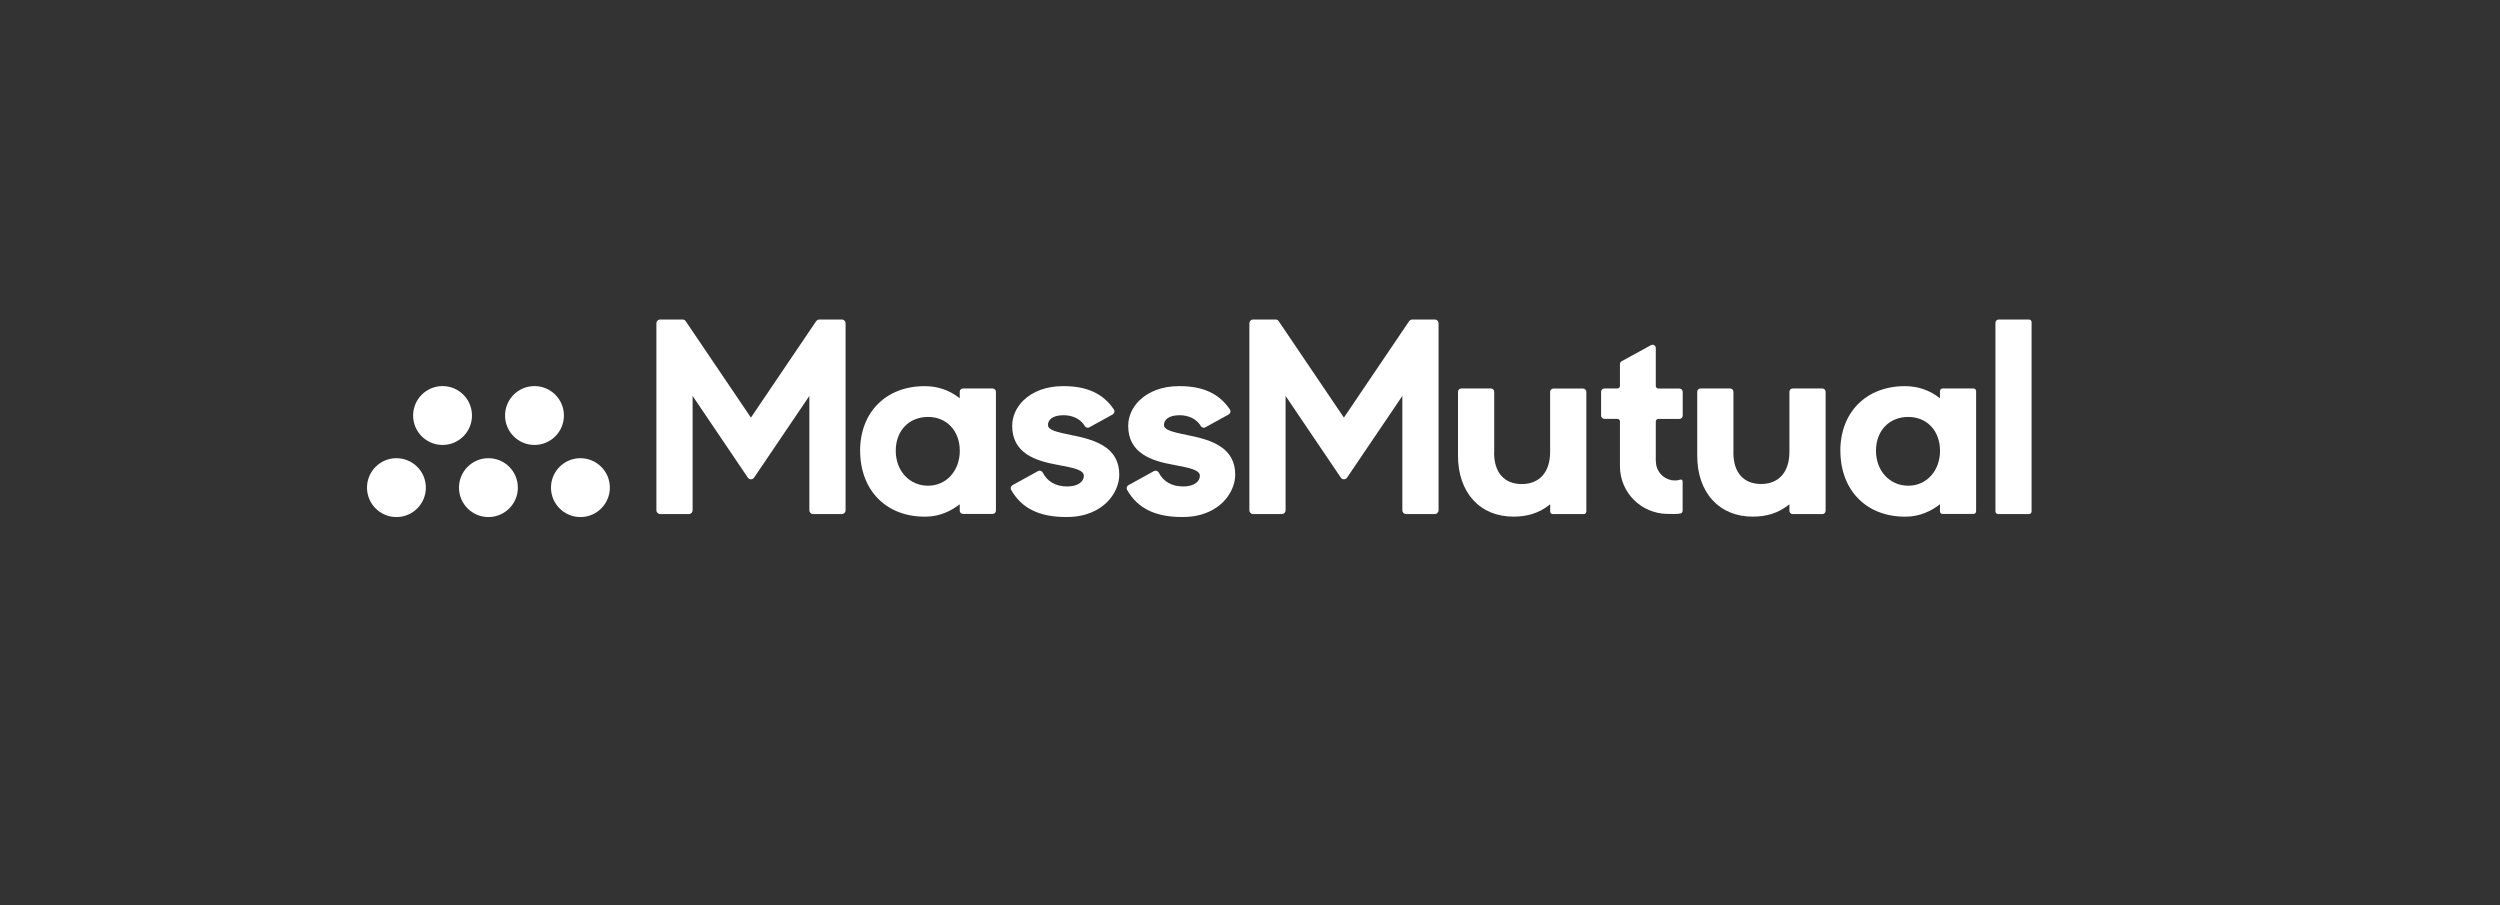 <?xml version="1.0" encoding="UTF-8"?>
<svg id="Layer_1" data-name="Layer 1" xmlns="http://www.w3.org/2000/svg" viewBox="0 0 406 147">
  <rect x="0" y="0" width="406" height="147" fill="#333333" stroke="none"/>
  <defs>
    <style>
      .cls-1 {
        fill: white;
      }
    </style>
  </defs>
  <path class="cls-1" d="M174.33,70.73c-2.94-.59-4.14-.91-4.14-1.73,0-.76,.67-1.57,2.54-1.57,1.52,0,2.81,.66,3.45,1.77,.15,.25,.48,.34,.74,.19l3.77-2.08c.14-.08,.24-.21,.28-.36,.04-.15,0-.31-.07-.44-1.7-2.56-4.36-3.8-8.12-3.8h-.2c-2.59,0-4.87,.83-6.4,2.34-1.16,1.14-1.8,2.6-1.8,4.11,0,4.42,3.73,5.68,7.37,6.33l.31,.06c2.21,.42,3.96,.75,3.96,1.72,0,.86-.84,1.73-2.7,1.73s-3.22-.78-3.97-2.24c-.07-.14-.2-.25-.35-.3-.14-.04-.29-.03-.42,.04l-4.15,2.29c-.13,.07-.23,.2-.27,.34-.04,.14-.02,.29,.05,.42,1.66,2.97,4.56,4.41,8.87,4.41h.18c3.36,0,5.39-1.3,6.5-2.39,1.26-1.24,2.01-2.91,2.01-4.47,0-4.28-3.56-5.59-7.41-6.37"/>
  <path class="cls-1" d="M193.17,70.73c-2.94-.59-4.14-.91-4.14-1.73,0-.76,.67-1.57,2.54-1.57,1.52,0,2.81,.66,3.45,1.77,.15,.25,.48,.34,.74,.19l3.77-2.08c.14-.08,.24-.21,.28-.36,.04-.15,0-.31-.07-.44-1.7-2.56-4.36-3.8-8.12-3.8h-.2c-2.59,0-4.87,.83-6.4,2.34-1.16,1.14-1.8,2.6-1.8,4.11,0,4.42,3.73,5.68,7.37,6.33l.31,.06c2.21,.42,3.96,.75,3.96,1.72,0,.86-.84,1.73-2.7,1.73s-3.22-.78-3.97-2.24c-.07-.14-.2-.25-.35-.3-.14-.04-.29-.03-.43,.04l-4.15,2.29c-.13,.07-.23,.2-.27,.34-.04,.14-.02,.29,.05,.42,1.66,2.97,4.56,4.41,8.87,4.41h.18c3.36,0,5.39-1.3,6.5-2.39,1.26-1.24,2.01-2.91,2.01-4.47,0-4.28-3.56-5.59-7.41-6.37"/>
  <path class="cls-1" d="M268.9,74.42v-5.97c0-.23,.19-.42,.42-.42h3.42c.29,0,.53-.24,.53-.53v-3.87c0-.29-.24-.53-.53-.53h-3.42c-.23,0-.42-.19-.42-.42v-6.17c0-.4-.43-.65-.78-.46l-4.77,2.62c-.17,.09-.27,.27-.27,.46v3.54c0,.23-.19,.42-.42,.42h-2.11c-.29,0-.53,.24-.53,.53v3.87c0,.29,.24,.53,.53,.53h2.11c.23,0,.42,.19,.42,.42v7.28c0,4.29,3.48,7.73,7.78,7.74,.72,0,1.41,.06,2.07-.08,.2-.04,.33-.23,.33-.44v-4.78c0-.19-.18-.32-.36-.27-.28,.09-.58,.14-.89,.14-1.44,0-2.65-.99-3-2.32,0,0-.12-.54-.12-1.3"/>
  <path class="cls-1" d="M281.51,73.48v-9.86c0-.29-.24-.53-.53-.53h-4.82c-.29,0-.53,.24-.53,.53v10.42c0,2.92,.86,5.4,2.47,7.17,1.61,1.76,3.87,2.69,6.52,2.69,2.17,0,4.09-.51,5.87-1.92l.11-.08v1.06c0,.29,.24,.53,.53,.53h4.82c.29,0,.53-.24,.53-.53v-19.34c0-.29-.24-.53-.53-.53h-4.82c-.29,0-.53,.24-.53,.53v9.77c0,3.26-1.72,5.21-4.59,5.21s-4.51-1.86-4.51-5.11"/>
  <path class="cls-1" d="M242.66,73.48v-9.86c0-.29-.24-.53-.53-.53h-4.82c-.29,0-.53,.24-.53,.53v10.42c0,2.92,.86,5.4,2.47,7.17,1.61,1.76,3.87,2.69,6.52,2.69,2.17,0,4.09-.51,5.87-1.92l.11-.08v1.17c0,.23,.19,.42,.42,.42h5.03c.23,0,.42-.19,.42-.42v-19.44c0-.29-.24-.53-.53-.53h-4.82c-.29,0-.53,.24-.53,.53v9.77c0,3.26-1.72,5.21-4.59,5.21s-4.51-1.86-4.51-5.11"/>
  <path class="cls-1" d="M329.51,51.89h-4.92c-.29,0-.53,.24-.53,.53v30.64c0,.23,.19,.42,.42,.42h5.03c.23,0,.42-.19,.42-.42v-30.75c0-.23-.19-.42-.42-.42"/>
  <path class="cls-1" d="M150.71,67.71c3.04,0,5.16,2.26,5.16,5.5s-2.17,5.67-5.16,5.67-5.24-2.39-5.24-5.67,2.16-5.5,5.24-5.5m-11.02,5.5c0,6.53,4.38,10.87,10.86,10.69,1.94-.05,3.79-.81,5.31-2.01v1.04c0,.29,.24,.53,.53,.53h4.82c.29,0,.53-.24,.53-.53v-19.31c0-.29-.24-.53-.53-.53h-4.82c-.29,0-.53,.24-.53,.53v1.06l-.1-.08c-1.63-1.26-3.51-1.89-5.59-1.89-6.27,0-10.49,4.22-10.49,10.51"/>
  <path class="cls-1" d="M309.9,67.71c3.04,0,5.16,2.26,5.16,5.5s-2.17,5.67-5.16,5.67-5.24-2.39-5.24-5.67,2.16-5.5,5.24-5.5m-11.02,5.5c0,6.53,4.38,10.87,10.86,10.69,1.94-.05,3.79-.81,5.31-2.01v1.15c0,.23,.19,.42,.42,.42h5.03c.23,0,.42-.19,.42-.42v-19.53c0-.23-.19-.42-.42-.42h-5.03c-.23,0-.42,.19-.42,.42v1.17l-.1-.08c-1.63-1.26-3.51-1.89-5.59-1.89-6.27,0-10.49,4.22-10.49,10.51"/>
  <path class="cls-1" d="M132.54,52.16l-10.59,15.66-10.59-15.66c-.11-.17-.3-.27-.5-.27h-3.65c-.34,0-.61,.27-.61,.61v30.37c0,.34,.27,.61,.61,.61h4.66c.34,0,.61-.27,.61-.61v-18.57l8.97,13.27c.24,.36,.76,.36,1.01,0l8.98-13.27v18.57c0,.34,.27,.61,.61,.61h4.66c.34,0,.61-.27,.61-.61v-30.37c0-.34-.27-.61-.61-.61h-3.65c-.2,0-.39,.1-.5,.27"/>
  <path class="cls-1" d="M228.84,52.16l-10.59,15.66-10.59-15.66c-.11-.17-.3-.27-.5-.27h-3.65c-.34,0-.61,.27-.61,.61v30.37c0,.34,.27,.61,.61,.61h4.66c.34,0,.61-.27,.61-.61v-18.57l8.97,13.27c.24,.36,.76,.36,1.01,0l8.98-13.27v18.57c0,.34,.27,.61,.61,.61h4.66c.34,0,.61-.27,.61-.61v-30.37c0-.34-.27-.61-.61-.61h-3.65c-.2,0-.39,.1-.5,.27"/>
  <path class="cls-1" d="M99.04,79.19c0-2.64-2.14-4.78-4.78-4.78s-4.78,2.14-4.78,4.78,2.14,4.78,4.78,4.78,4.78-2.14,4.78-4.78"/>
  <path class="cls-1" d="M84.1,79.19c0-2.64-2.14-4.78-4.78-4.78s-4.78,2.14-4.78,4.78,2.14,4.78,4.78,4.78,4.78-2.14,4.78-4.78"/>
  <path class="cls-1" d="M69.16,79.19c0-2.64-2.14-4.78-4.78-4.78s-4.78,2.14-4.78,4.78,2.14,4.78,4.78,4.78,4.78-2.14,4.78-4.78"/>
  <path class="cls-1" d="M91.58,67.48c0-2.64-2.14-4.78-4.78-4.78s-4.78,2.14-4.78,4.78,2.14,4.78,4.78,4.78,4.78-2.14,4.78-4.78"/>
  <path class="cls-1" d="M76.65,67.48c0-2.64-2.14-4.78-4.78-4.78s-4.78,2.14-4.78,4.78,2.14,4.78,4.78,4.78,4.78-2.14,4.78-4.78"/>
</svg>